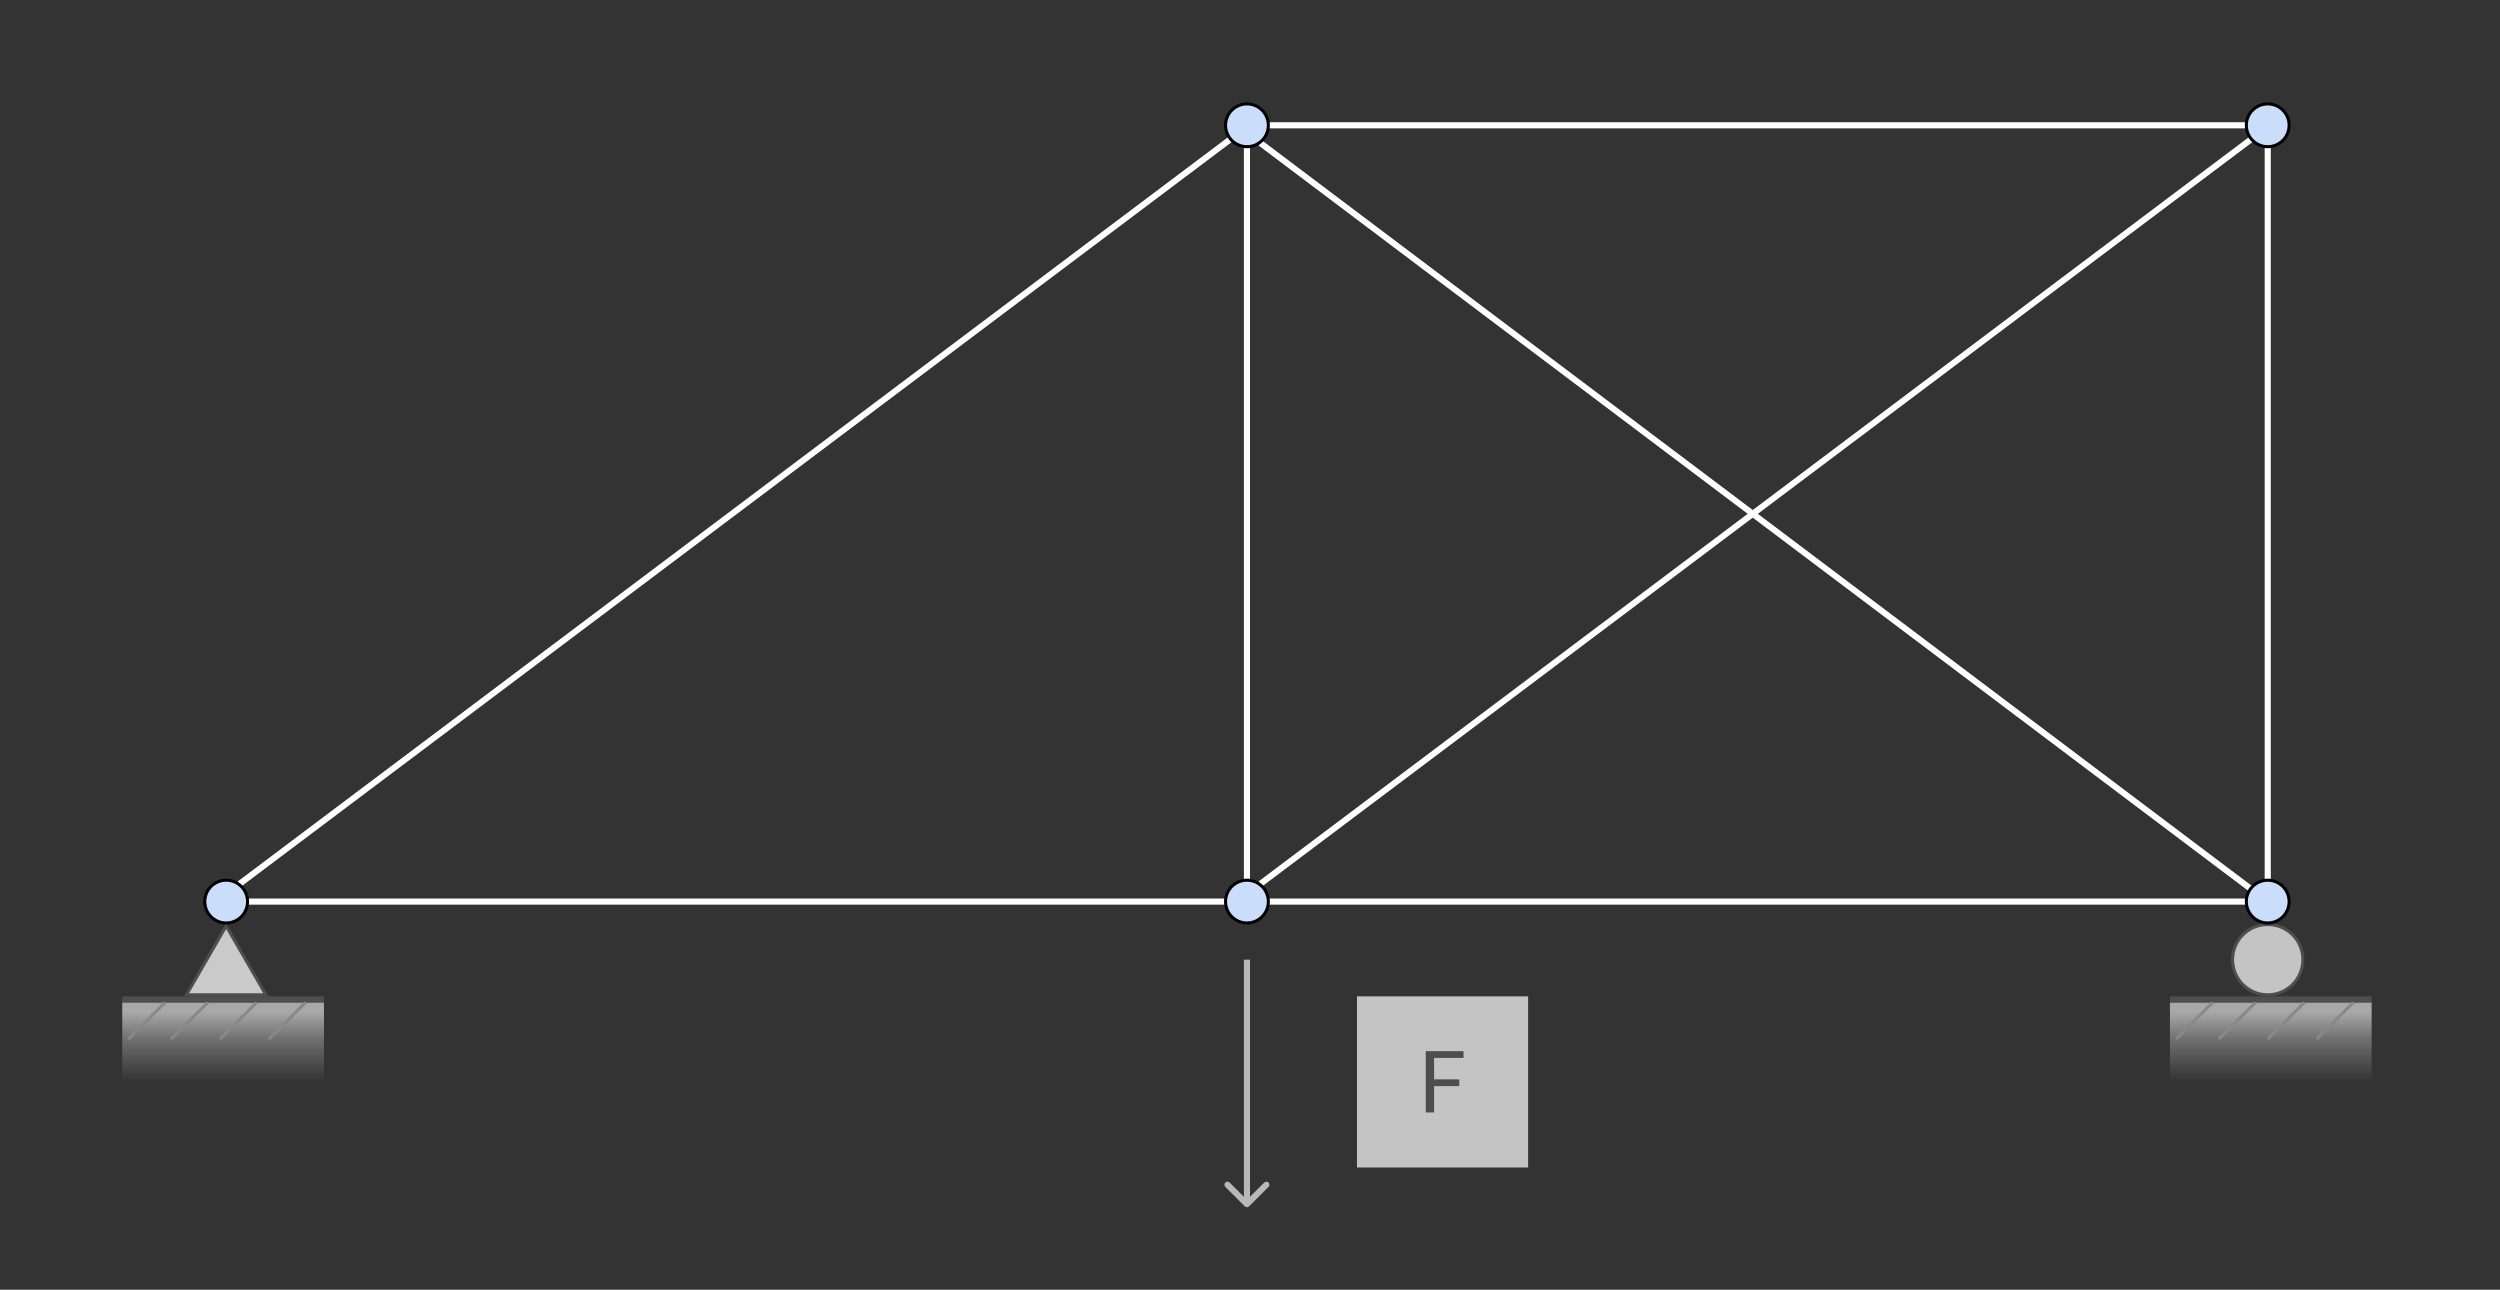 <svg width="409" height="211" viewBox="0 0 409 211" fill="none" xmlns="http://www.w3.org/2000/svg">
<rect x="0" y="0" width="409" height="211" fill="#333333" stroke="none"/>
<line x1="368.199" y1="145.399" x2="206.199" y2="23.399" stroke="white"/>
<line x1="206.2" y1="144.6" x2="368.319" y2="22.759" stroke="white"/>
<line x1="204" y1="144" x2="204" y2="24" stroke="white"/>
<line x1="40.5" y1="147.5" x2="200.5" y2="147.5" stroke="white"/>
<line x1="207.5" y1="147.5" x2="367.5" y2="147.5" stroke="white"/>
<line x1="371" y1="144" x2="371" y2="24" stroke="white"/>
<line x1="207.5" y1="20.5" x2="367.5" y2="20.5" stroke="white"/>
<line x1="39.2" y1="144.6" x2="201.319" y2="22.759" stroke="white"/>
<rect x="222" y="163" width="28" height="28" fill="#C4C4C4"/>
<rect width="33" height="13" transform="matrix(1 0 0 -1 20 177)" fill="url(#paint0_linear)"/>
<line x1="20" y1="163.5" x2="53" y2="163.5" stroke="#4E4E4E"/>
<path d="M27 164L21 170" stroke="#888888" stroke-width="0.5"/>
<path d="M50 164L44 170" stroke="#888888" stroke-width="0.5"/>
<path d="M42 164L36 170" stroke="#888888" stroke-width="0.5"/>
<path d="M34 164L28 170" stroke="#888888" stroke-width="0.5"/>
<path d="M30.505 162.75L37 151.5L43.495 162.75H30.505Z" fill="#E4E4E4" fill-opacity="0.85" stroke="#4E4E4E" stroke-width="0.5"/>
<rect width="33" height="13" transform="matrix(1 0 0 -1 355 177)" fill="url(#paint1_linear)"/>
<line x1="355" y1="163.5" x2="388" y2="163.5" stroke="#4E4E4E"/>
<path d="M362 164L356 170" stroke="#888888" stroke-width="0.5"/>
<path d="M385 164L379 170" stroke="#888888" stroke-width="0.5"/>
<path d="M377 164L371 170" stroke="#888888" stroke-width="0.5"/>
<path d="M369 164L363 170" stroke="#888888" stroke-width="0.5"/>
<circle cx="371" cy="157" r="5.75" fill="#C4C4C4" stroke="#4E4E4E" stroke-width="0.5"/>
<circle cx="204" cy="147.5" r="3.5" fill="#CADEFC" stroke="black" stroke-width="0.5"/>
<circle cx="371" cy="147.5" r="3.5" fill="#CADEFC" stroke="black" stroke-width="0.5"/>
<circle cx="371" cy="20.5" r="3.5" fill="#CADEFC" stroke="black" stroke-width="0.5"/>
<circle cx="204" cy="20.5" r="3.5" fill="#CADEFC" stroke="black" stroke-width="0.5"/>
<circle cx="37" cy="147.5" r="3.5" fill="#CADEFC" stroke="black" stroke-width="0.5"/>
<path d="M203.646 197.354C203.842 197.549 204.158 197.549 204.354 197.354L207.536 194.172C207.731 193.976 207.731 193.66 207.536 193.464C207.34 193.269 207.024 193.269 206.828 193.464L204 196.293L201.172 193.464C200.976 193.269 200.66 193.269 200.464 193.464C200.269 193.66 200.269 193.976 200.464 194.172L203.646 197.354ZM203.5 157L203.5 197L204.5 197L204.5 157L203.5 157Z" fill="#B8B8B8"/>
<path d="M239.434 171.969V173.075H234.618V176.582H238.734V177.688H234.618V182H233.253V171.969H239.434Z" fill="#4E4E4E"/>
<defs>
<linearGradient id="paint0_linear" x1="16.5" y1="0" x2="16.5" y2="13" gradientUnits="userSpaceOnUse">
<stop stop-color="#C4C4C4" stop-opacity="0"/>
<stop offset="0.531" stop-color="#CECECE" stop-opacity="0.385"/>
<stop offset="0.88" stop-color="#D1D1D1" stop-opacity="0.74"/>
</linearGradient>
<linearGradient id="paint1_linear" x1="16.5" y1="0" x2="16.5" y2="13" gradientUnits="userSpaceOnUse">
<stop stop-color="#C4C4C4" stop-opacity="0"/>
<stop offset="0.531" stop-color="#CECECE" stop-opacity="0.385"/>
<stop offset="0.88" stop-color="#D1D1D1" stop-opacity="0.74"/>
</linearGradient>
</defs>
</svg>

